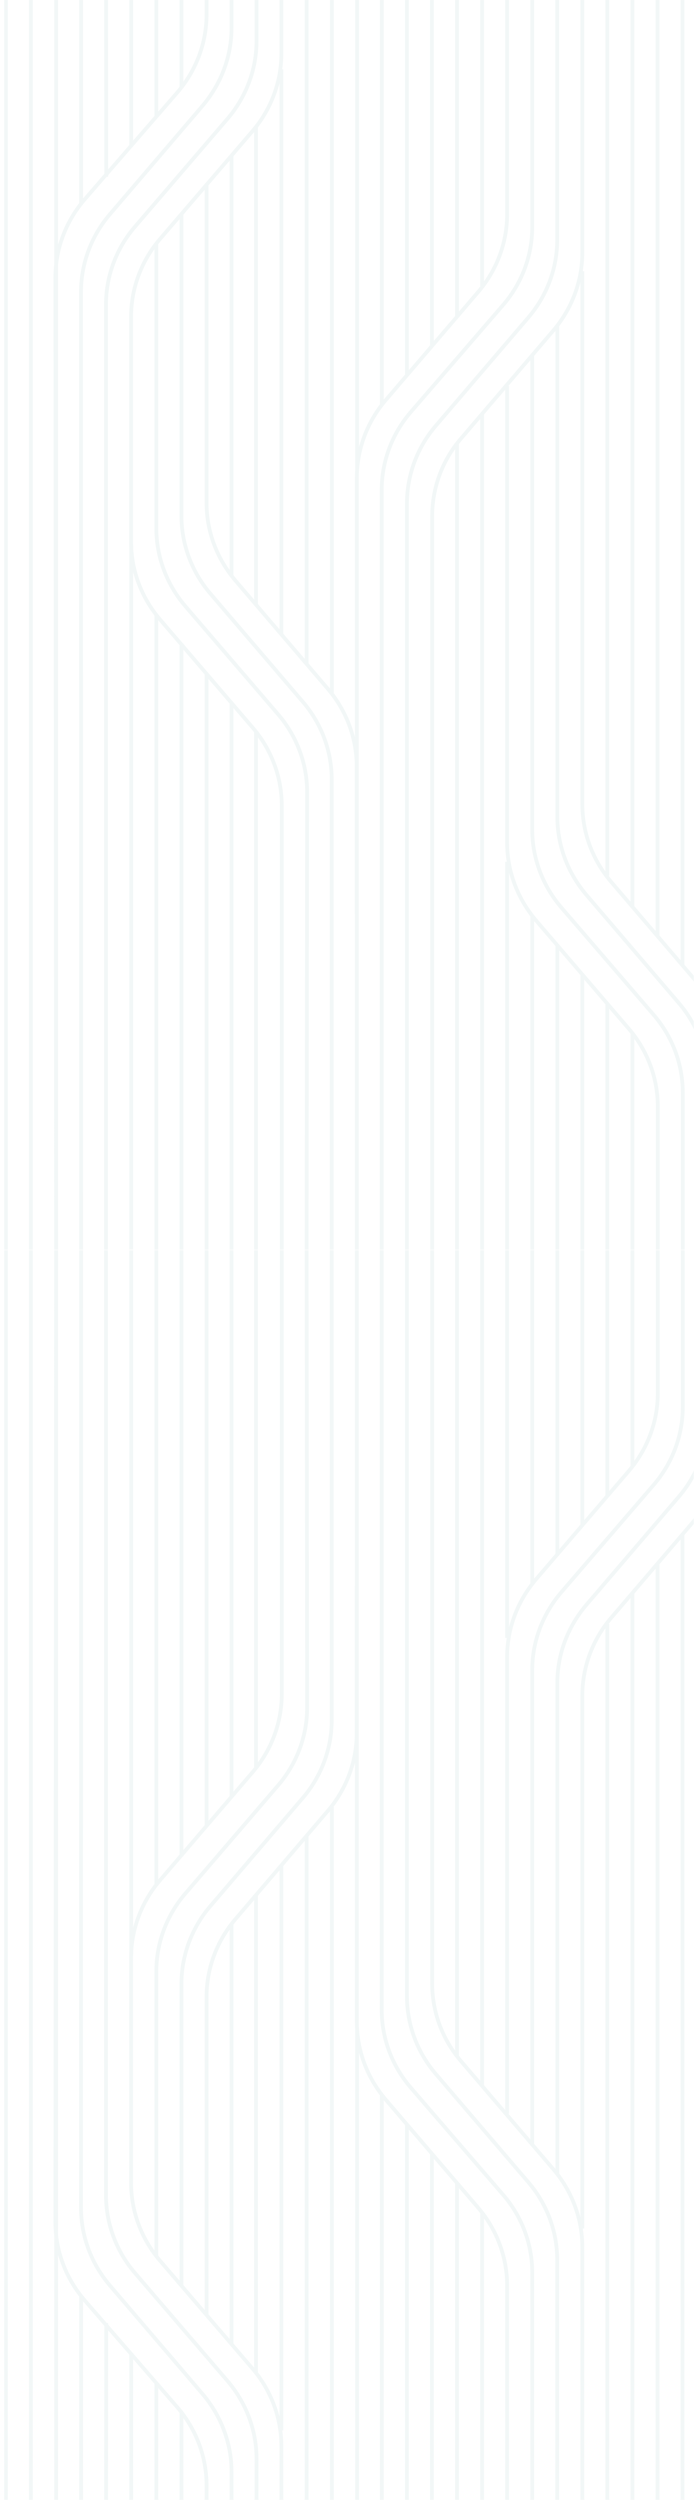 <?xml version="1.0" encoding="utf-8"?>
<!-- Generator: Adobe Illustrator 22.0.1, SVG Export Plug-In . SVG Version: 6.00 Build 0)  -->
<svg version="1.1" id="Слой_6" xmlns="http://www.w3.org/2000/svg" xmlns:xlink="http://www.w3.org/1999/xlink" x="0px" y="0px"
	 viewBox="0 0 550 1980.2" style="enable-background:new 0 0 550 1980.2;" xml:space="preserve">
<style type="text/css">
	.st0{fill:#C4C4C4;filter:url(#Adobe_OpacityMaskFilter);}
	.st1{mask:url(#mask0_16_);}
	.st2{fill:none;stroke:#F2F7F7;stroke-width:3;stroke-miterlimit:10;}
	.st3{fill:#C4C4C4;filter:url(#Adobe_OpacityMaskFilter_1_);}
	.st4{mask:url(#mask0_17_);}
</style>
<g>
	<defs>
		<filter id="Adobe_OpacityMaskFilter" filterUnits="userSpaceOnUse" x="3.2" y="-0.2" width="579" height="990.2">
			<feColorMatrix  type="matrix" values="1 0 0 0 0  0 1 0 0 0  0 0 1 0 0  0 0 0 1 0"/>
		</filter>
	</defs>
	<mask maskUnits="userSpaceOnUse" x="3.2" y="-0.2" width="579" height="990.2" id="mask0_16_">
		<rect y="-0.2" class="st0" width="550" height="990"/>
	</mask>
	<g class="st1">
		<path class="st2" d="M4.7-0.2V990"/>
		<path class="st2" d="M24.5-0.2V990"/>
		<path class="st2" d="M44.5-0.2V990"/>
		<path class="st2" d="M64.3-0.2v161.7"/>
		<path class="st2" d="M84.1-0.2l0.1,140.2"/>
		<path class="st2" d="M104-0.2l0,116.5"/>
		<path class="st2" d="M123.9-0.2v92.8"/>
		<path class="st2" d="M143.8-0.2V70"/>
		<path class="st2" d="M163.7-0.2v11.6c0,22.7-8.3,44.7-23.4,62.1l-73,84.2c-15.1,17.4-23.4,39.4-23.4,62.1L44.5,990"/>
		<path class="st2" d="M183.5-0.2l0,22.3c0,22.4-8.1,44.1-22.9,61.6l-73.5,86c-14.8,17.3-22.9,39.1-22.9,61.6L64.3,990"/>
		<path class="st2" d="M203.3-0.2v32.7c0,22.5-8.2,44.3-23.1,61.7l-73.1,85.2c-14.9,17.3-23.1,39.2-23.1,61.7V990"/>
		<path class="st2" d="M223-0.2v42.6c0,22.5-8.2,44.4-23.1,61.7l-72.9,85c-14.9,17.3-23.1,39.2-23.1,61.7v178.4
			c0,22.5,8.2,44.4,23.1,61.7l73.2,85.4c14.9,17.3,23.1,39.2,23.1,61.7v352"/>
		<path class="st2" d="M243-0.2V526"/>
		<path class="st2" d="M283-0.2v372"/>
		<path class="st2" d="M302.6-0.2v320.6"/>
		<path class="st2" d="M322.5-0.2v297.4"/>
		<path class="st2" d="M342.3-0.2v274.1"/>
		<path class="st2" d="M362.2-0.2v251"/>
		<path class="st2" d="M382.1-0.2v227.7"/>
		<path class="st2" d="M401.9-0.2v169.8c0,22.5-8.1,44.3-22.9,61.6l-73.3,85.7c-14.8,17.3-22.9,39.1-22.9,61.6V990"/>
		<path class="st2" d="M421.8-0.2v180.1c0,22.6-8.2,44.5-23.2,61.8l-72.9,84.5c-15,17.3-23.2,39.3-23.2,61.8v602"/>
		<path class="st2" d="M441.6-0.2v190.1c0,22.5-8.1,44.3-22.9,61.6l-73.3,85.7c-14.8,17.3-22.9,39.1-22.9,61.6V990"/>
		<path class="st2" d="M481.3-0.2v693.9"/>
		<path class="st2" d="M501.2-0.2v718.4"/>
		<path class="st2" d="M521.1-0.2v741.5"/>
		<path class="st2" d="M540.9-0.2v764.8"/>
		<path class="st2" d="M123.9,192.7v225.9c0,22.5,8.2,44.4,23.1,61.7l73.3,85.4c14.9,17.3,23.1,39.2,23.1,61.7L243,990"/>
		<path class="st2" d="M143.8,169.7v238.9c0,22.5,8.1,44.3,22.9,61.6l73.3,85.7c14.8,17.3,22.9,39.1,22.9,61.6V990"/>
		<path class="st2" d="M163.7,146.4v252c0,22.4,8.1,44.1,22.9,61.5l73.2,85.7c14.8,17.3,22.9,39.1,22.9,61.5V724"/>
		<path class="st2" d="M183.5,123.3v332.9"/>
		<path class="st2" d="M202.9,100.6v378.3"/>
		<path class="st2" d="M223,54.9v447.6"/>
		<path class="st2" d="M104,430.8v559"/>
		<path class="st2" d="M123.9,487.1V990"/>
		<path class="st2" d="M143.8,509.5V990"/>
		<path class="st2" d="M163.7,533.5V990"/>
		<path class="st2" d="M183.5,556.2V990"/>
		<path class="st2" d="M202.9,579.6V990"/>
		<path class="st2" d="M362.2,350.9V990"/>
		<path class="st2" d="M382.1,327.7V990"/>
		<path class="st2" d="M401.9,305.8v361.8c0,22.5,8.2,44.3,23.1,61.7l73.2,85.4c14.9,17.3,23.1,39.2,23.1,61.7V990"/>
		<path class="st2" d="M421.8,281.3v375.9c0,22.5,8.2,44.4,23.2,61.8l72.9,84.7c15,17.3,23.2,39.2,23.2,61.8V990"/>
		<path class="st2" d="M441.7,258.1v389c0,22.4,8.1,44.1,22.9,61.6l73.3,85.7c14.8,17.3,22.9,39.1,22.9,61.6v134"/>
		<path class="st2" d="M461.5,214.8V637c0,22.5,8.1,44.3,22.9,61.6l73.3,85.7c14.8,17.3,22.9,39.1,22.9,61.6V990"/>
		<path class="st2" d="M401.9,682.6V990"/>
		<path class="st2" d="M421.8,725.5V990"/>
		<path class="st2" d="M441.7,748.8V990"/>
		<path class="st2" d="M461.5,771.7V990"/>
		<path class="st2" d="M481.3,795.1V990"/>
		<path class="st2" d="M501.2,818.2V990"/>
		<path class="st2" d="M461.5-0.2v200.3c0,22.5-8.2,44.3-22.9,61.6l-73.2,85.6c-14.9,17.3-22.9,39.1-22.9,61.6V990"/>
		<path class="st2" d="M263-0.2v549"/>
	</g>
	<defs>
		<filter id="Adobe_OpacityMaskFilter_1_" filterUnits="userSpaceOnUse" x="3.2" y="990" width="579" height="990.2">
			<feColorMatrix  type="matrix" values="1 0 0 0 0  0 1 0 0 0  0 0 1 0 0  0 0 0 1 0"/>
		</filter>
	</defs>
	<mask maskUnits="userSpaceOnUse" x="3.2" y="990" width="579" height="990.2" id="mask0_17_">
		<rect y="990.2" class="st3" width="550" height="990"/>
	</mask>
	<g class="st4">
		<path class="st2" d="M4.7,1980.2V990"/>
		<path class="st2" d="M24.5,1980.2V990"/>
		<path class="st2" d="M44.5,1980.2V990"/>
		<path class="st2" d="M64.3,1980.2v-161.7"/>
		<path class="st2" d="M84.1,1980.2l0.1-140.2"/>
		<path class="st2" d="M104,1980.2l0-116.5"/>
		<path class="st2" d="M123.9,1980.2v-92.8"/>
		<path class="st2" d="M143.8,1980.2V1910"/>
		<path class="st2" d="M163.7,1980.2v-11.6c0-22.7-8.3-44.7-23.4-62.1l-73-84.2c-15.1-17.4-23.4-39.4-23.4-62.1L44.5,990"/>
		<path class="st2" d="M183.5,1980.2l0-22.3c0-22.4-8.1-44.1-22.9-61.6l-73.5-86c-14.8-17.3-22.9-39.1-22.9-61.6L64.3,990"/>
		<path class="st2" d="M203.3,1980.2v-32.7c0-22.5-8.2-44.3-23.1-61.7l-73.1-85.2c-14.9-17.3-23.1-39.2-23.1-61.7V990"/>
		<path class="st2" d="M223,1980.2v-42.6c0-22.5-8.2-44.4-23.1-61.7l-72.9-85c-14.9-17.3-23.1-39.2-23.1-61.7v-178.4
			c0-22.5,8.2-44.4,23.1-61.7l73.2-85.4c14.9-17.3,23.1-39.2,23.1-61.7V990"/>
		<path class="st2" d="M243,1980.2V1454"/>
		<path class="st2" d="M283,1980.2v-372"/>
		<path class="st2" d="M302.6,1980.2v-320.6"/>
		<path class="st2" d="M322.5,1980.2v-297.4"/>
		<path class="st2" d="M342.3,1980.2v-274.1"/>
		<path class="st2" d="M362.2,1980.2v-251"/>
		<path class="st2" d="M382.1,1980.2v-227.7"/>
		<path class="st2" d="M401.9,1980.2v-169.8c0-22.5-8.1-44.3-22.9-61.6l-73.3-85.7c-14.8-17.3-22.9-39.1-22.9-61.6V990"/>
		<path class="st2" d="M421.8,1980.2v-180.1c0-22.6-8.2-44.5-23.2-61.8l-72.9-84.5c-15-17.3-23.2-39.3-23.2-61.8V990"/>
		<path class="st2" d="M441.6,1980.2v-190.1c0-22.5-8.1-44.3-22.9-61.6l-73.3-85.7c-14.8-17.3-22.9-39.1-22.9-61.6V990"/>
		<path class="st2" d="M481.3,1980.2v-693.9"/>
		<path class="st2" d="M501.2,1980.2v-718.4"/>
		<path class="st2" d="M521.1,1980.2v-741.5"/>
		<path class="st2" d="M540.9,1980.2v-764.8"/>
		<path class="st2" d="M123.9,1787.3v-225.9c0-22.5,8.2-44.4,23.1-61.7l73.3-85.4c14.9-17.3,23.1-39.2,23.1-61.7L243,990"/>
		<path class="st2" d="M143.8,1810.3v-238.9c0-22.5,8.1-44.3,22.9-61.6l73.3-85.7c14.8-17.3,22.9-39.1,22.9-61.6V990"/>
		<path class="st2" d="M163.7,1833.6v-252c0-22.4,8.1-44.1,22.9-61.5l73.2-85.7c14.8-17.3,22.9-39.1,22.9-61.5V1256"/>
		<path class="st2" d="M183.5,1856.7v-332.9"/>
		<path class="st2" d="M202.9,1879.4v-378.3"/>
		<path class="st2" d="M223,1925.1v-447.6"/>
		<path class="st2" d="M104,1549.2v-559"/>
		<path class="st2" d="M123.9,1492.9V990"/>
		<path class="st2" d="M143.8,1470.5V990"/>
		<path class="st2" d="M163.7,1446.5V990"/>
		<path class="st2" d="M183.5,1423.8V990"/>
		<path class="st2" d="M202.9,1400.4V990"/>
		<path class="st2" d="M362.2,1629.1V990"/>
		<path class="st2" d="M382.1,1652.3V990"/>
		<path class="st2" d="M401.9,1674.2v-361.8c0-22.5,8.2-44.3,23.1-61.7l73.2-85.4c14.9-17.3,23.1-39.2,23.1-61.7V990"/>
		<path class="st2" d="M421.8,1698.7v-375.9c0-22.5,8.2-44.4,23.2-61.8l72.9-84.7c15-17.3,23.2-39.2,23.2-61.8V990"/>
		<path class="st2" d="M441.7,1721.9v-389c0-22.4,8.1-44.1,22.9-61.6l73.3-85.7c14.8-17.3,22.9-39.1,22.9-61.6V990"/>
		<path class="st2" d="M461.5,1765.2V1343c0-22.5,8.1-44.3,22.9-61.6l73.3-85.7c14.8-17.3,22.9-39.1,22.9-61.6V990"/>
		<path class="st2" d="M401.9,1297.4V990"/>
		<path class="st2" d="M421.8,1254.5V990"/>
		<path class="st2" d="M441.7,1231.2V990"/>
		<path class="st2" d="M461.5,1208.3V990"/>
		<path class="st2" d="M481.3,1184.9V990"/>
		<path class="st2" d="M501.2,1161.8V990"/>
		<path class="st2" d="M461.5,1980.2v-200.3c0-22.5-8.2-44.3-22.9-61.6l-73.2-85.6c-14.9-17.3-22.9-39.1-22.9-61.6V990"/>
		<path class="st2" d="M263,1980.2v-549"/>
	</g>
</g>
</svg>
